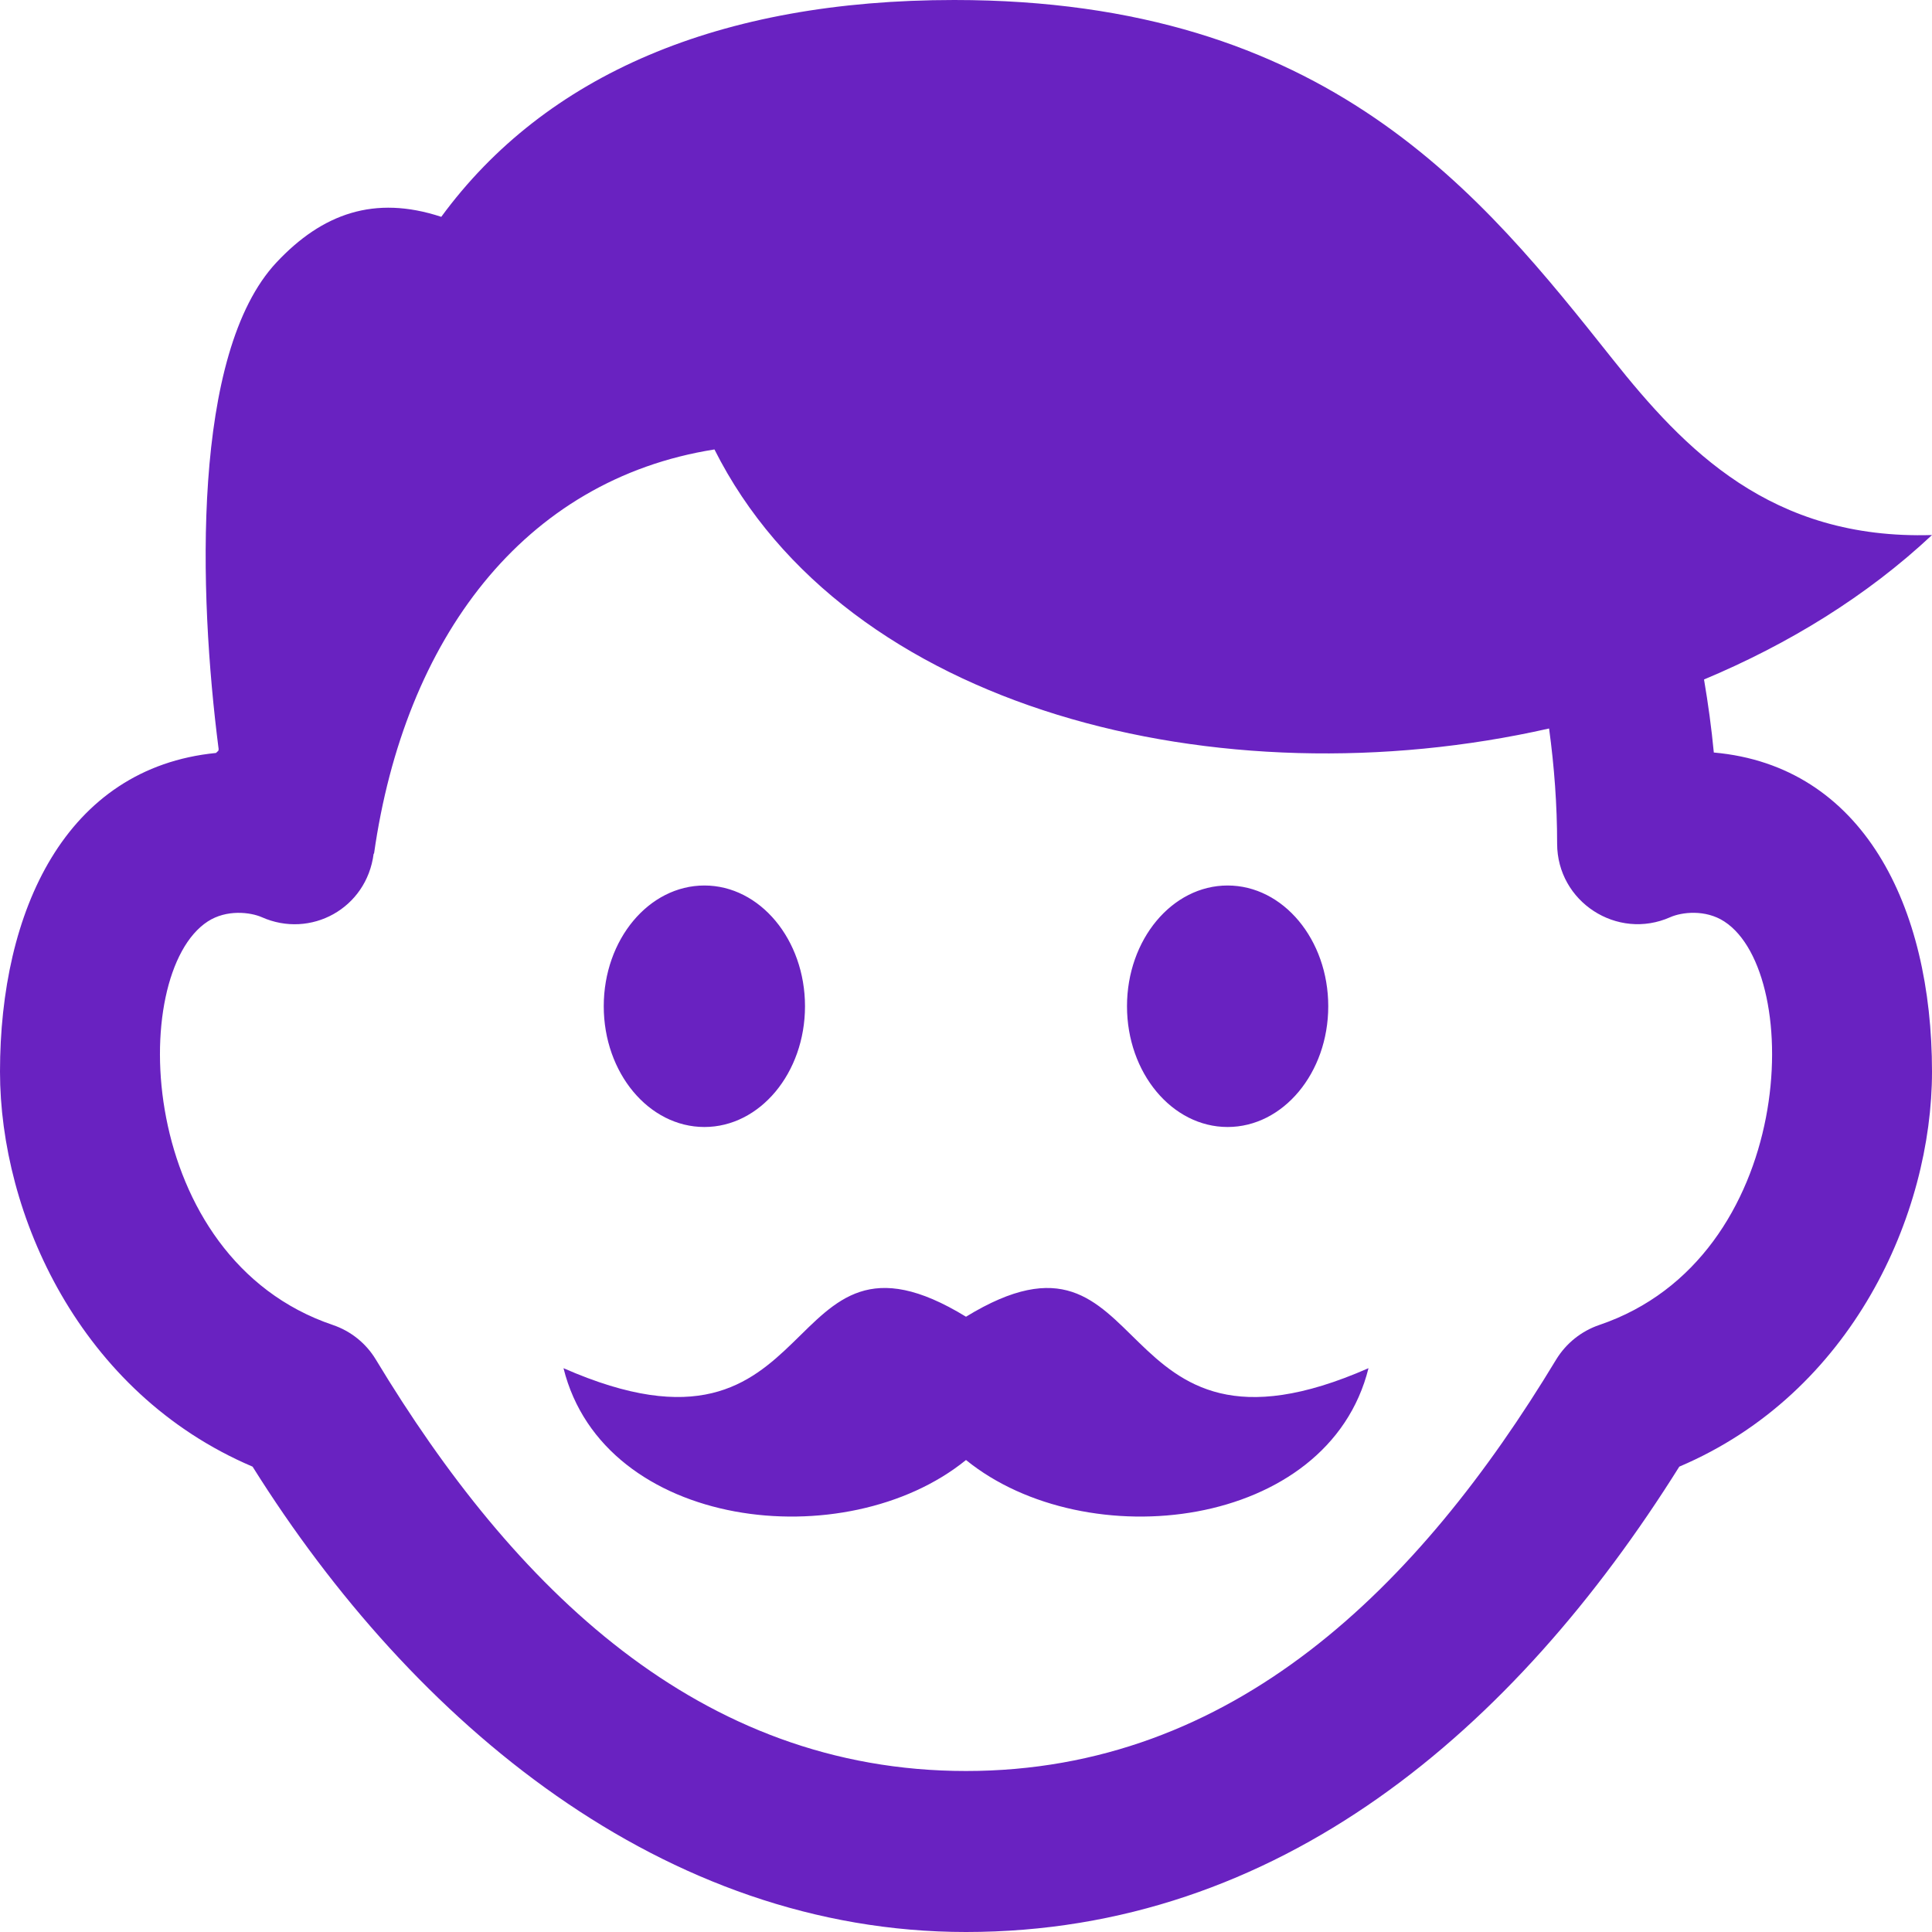 <svg xmlns="http://www.w3.org/2000/svg" width="30" height="30" viewBox="0 0 30 30">
  <path fill="#590BBB" d="M40.625,35.625 C40.625,36.66 39.925,37.5 39.062,37.5 C38.2,37.5 37.5,36.66 37.5,35.625 C37.5,34.59 38.2,33.75 39.062,33.75 C39.925,33.75 40.625,34.59 40.625,35.625 Z M30.938,33.75 C30.075,33.75 29.375,34.59 29.375,35.625 C29.375,36.66 30.075,37.5 30.938,37.5 C31.8,37.5 32.5,36.66 32.5,35.625 C32.5,34.59 31.8,33.75 30.938,33.75 Z M35,40.446 C32.031,38.629 32.889,43.065 28.75,41.245 C29.375,43.76 33.133,44.186 35,42.671 C36.867,44.186 40.625,43.76 41.25,41.245 C37.111,43.066 37.969,38.63 35,40.446 Z M50,36.641 C50,38.847 48.769,41.63 46.076,42.774 C43.514,46.866 39.858,50 35,50 C30.314,50 26.427,46.773 23.922,42.774 C21.231,41.629 20,38.846 20,36.641 C20,34.148 21.014,31.924 23.354,31.692 L23.391,31.657 L23.395,31.633 C23.082,29.201 22.973,25.483 24.294,24.074 C25.004,23.317 25.815,23.025 26.852,23.367 C28.47,21.161 31.17,20 34.818,20 C40.625,20 43.008,23.021 45.039,25.575 C46.155,26.979 47.5,28.385 50,28.308 C48.989,29.255 47.776,30 46.46,30.551 C46.524,30.927 46.576,31.306 46.612,31.685 C48.925,31.891 50,34.066 50,36.641 Z M46.775,34.309 C46.481,34.117 46.112,34.164 45.936,34.242 C45.111,34.609 44.179,34.002 44.179,33.1 C44.179,32.501 44.135,31.904 44.054,31.312 C38.93,32.472 33.125,31.024 31.094,26.979 C28.125,27.448 26.281,29.924 25.808,33.255 L25.802,33.255 C25.694,34.109 24.821,34.579 24.065,34.242 C23.889,34.165 23.52,34.117 23.225,34.309 C21.975,35.123 22.109,39.539 25.168,40.574 C25.448,40.669 25.684,40.859 25.836,41.111 C27.971,44.648 30.855,47.5 35,47.5 C39.148,47.5 42.03,44.645 44.164,41.111 C44.318,40.859 44.555,40.669 44.834,40.574 C47.894,39.538 48.025,35.119 46.775,34.309 Z" opacity=".9" transform="translate(-20 -20)"/>
</svg>
